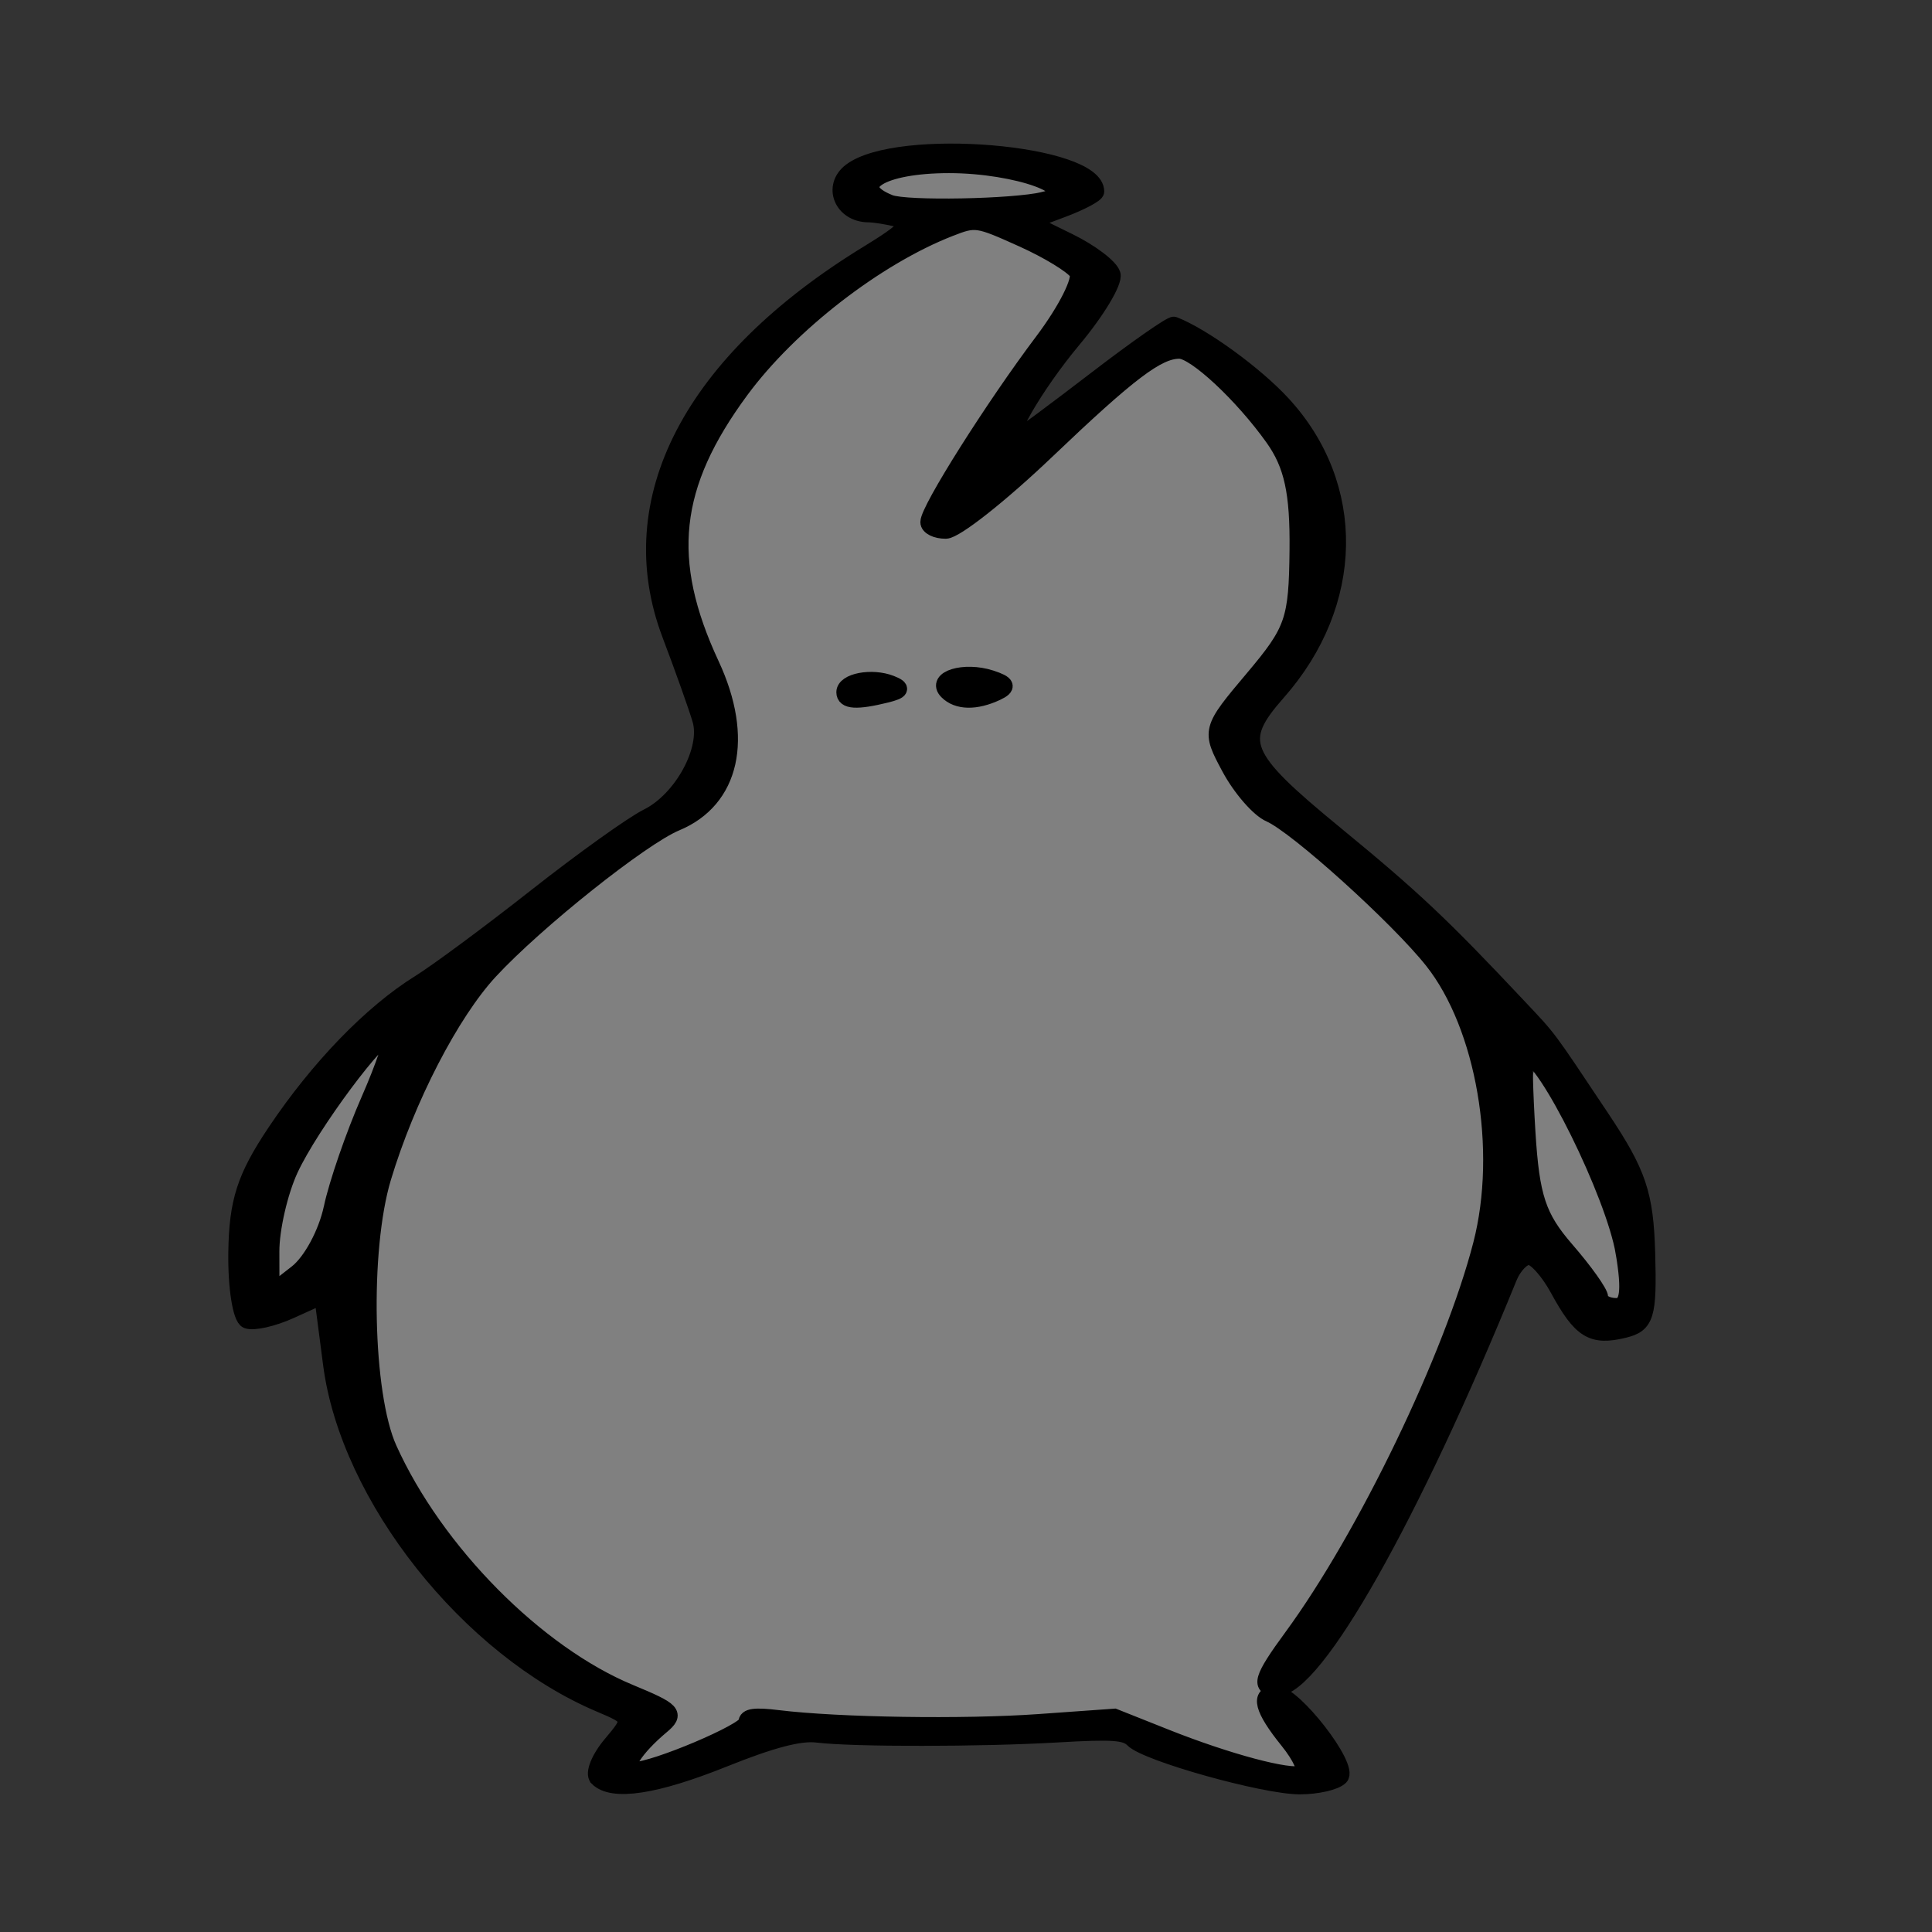 <?xml version="1.0" encoding="UTF-8" standalone="no"?>
<!-- Created with Inkscape (http://www.inkscape.org/) -->

<svg
   xmlns:dc="http://purl.org/dc/elements/1.1/"
   xmlns:cc="http://creativecommons.org/ns#"
   xmlns:rdf="http://www.w3.org/1999/02/22-rdf-syntax-ns#"
   xmlns:svg="http://www.w3.org/2000/svg"
   xmlns="http://www.w3.org/2000/svg"
   xmlns:sodipodi="http://sodipodi.sourceforge.net/DTD/sodipodi-0.dtd"
   xmlns:inkscape="http://www.inkscape.org/namespaces/inkscape"
   version="1.1"
   id="svg2"
   width="400"
   height="400"
   viewBox="0 0 400 400"
   sodipodi:docname="Bishop-Black.svg"
   inkscape:version="0.92.3 (2405546, 2018-03-11)">
  <rect x="0" y="0" width="400" height="400" fill="#333333" stroke="none"/>
  <defs
     id="defs6" />
  <sodipodi:namedview
     pagecolor="#ffffff"
     bordercolor="#666666"
     borderopacity="1"
     objecttolerance="10"
     gridtolerance="10"
     guidetolerance="10"
     inkscape:pageopacity="0"
     inkscape:pageshadow="2"
     inkscape:window-width="1494"
     inkscape:window-height="882"
     id="namedview4"
     showgrid="false"
     inkscape:zoom="1.0993789"
     inkscape:cx="23.244912"
     inkscape:cy="258.36244"
     inkscape:window-x="31"
     inkscape:window-y="203"
     inkscape:window-maximized="0"
     inkscape:current-layer="svg2"
     inkscape:pagecheckerboard="false" />
  <path
     style="fill:#808080;fill-opacity:1;stroke:#ffffff;stroke-width:0.873;stroke-opacity:1"
     d="m 183.48,41.076 c -5.82,-3.24 0.641,-6.421 13.042,-6.421 7.149,0 12.467,0.797 17.287,2.59 8.39,3.121 1.912,5.042 -17.002,5.042 -9.938,0 -11.387,-0.132 -13.327,-1.212 z"
     id="path830"
     inkscape:connector-curvature="0" />
  <path
     style="fill:#808080;fill-opacity:1;stroke:#ffffff;stroke-width:0;stroke-miterlimit:4;stroke-dasharray:none;stroke-opacity:1"
     d="m 333.18,269.574 c -3.32,-4.049 -12.371,-16.649 -13.511,-18.808 -0.791,-1.499 -1.729,-8.982 -2.084,-16.628 -0.601,-12.936 -0.499,-13.731 1.469,-11.449 8.692,10.083 20.451,43.775 16.287,46.667 -1.217,0.846 -1.613,0.885 -2.16,0.217 z"
     id="path824"
     inkscape:connector-curvature="0" />
  <path
     style="fill:#808080;fill-opacity:1;stroke:#ffffff;stroke-width:0.309;stroke-opacity:1"
     d="m 56.363,262.399 c -0.036,-7.496 1.462,-14.856 4.213,-20.706 3.334,-7.089 15.352,-23.908 19.011,-26.606 l 0.925,-0.682 0.022,0.923 c 0.026,1.115 -1.818,6.317 -4.422,12.472 -3.355,7.932 -5.329,13.708 -8.167,23.901 -0.922,3.311 -3.158,7.779 -4.961,9.912 -0.71,0.84 -2.485,2.445 -3.945,3.566 l -2.654,2.038 z"
     id="path828"
     inkscape:connector-curvature="0" />
  <path
     style="fill:#808080;fill-opacity:1;fill-rule:nonzero;stroke:#ffffff;stroke-width:0;stroke-miterlimit:4;stroke-dasharray:none;stroke-dashoffset:0;stroke-opacity:1"
     d="m 260.187,365.453 c -3.803,-0.939 -12.03,-3.653 -18.282,-6.03 l -11.368,-4.323 -11.506,0.851 c -14.454,1.069 -38.252,1.08 -51.042,0.024 -12.882,-1.064 -12.775,-1.07 -14.504,0.864 -1.514,1.694 -19.096,9.231 -21.533,9.231 -1.885,0 -0.144,-3.12 3.914,-7.015 1.904,-1.827 3.462,-3.674 3.462,-4.105 0,-0.431 -3.525,-2.46 -7.833,-4.509 C 116.818,343.461 106.819,335.657 96.123,322.83 83.634,307.854 79.666,299.105 77.782,282.385 74.844,256.321 81.609,229.931 96.858,207.97 c 6.994,-10.073 27.644,-28.016 41.636,-36.178 10.864,-6.337 12.719,-9.157 12.599,-19.157 -0.076,-6.333 -0.97,-10.145 -3.963,-16.9 -5.175,-11.678 -6.466,-27.499 -3.001,-36.799 7.397,-19.854 28.548,-40.793 50.62,-50.114 l 7.187,-3.035 5.188,2.178 c 2.853,1.198 7.326,3.401 9.939,4.897 7.312,4.184 7.098,4.938 -7.118,25.089 -11.653,16.516 -19.275,29.77 -17.916,31.151 0.399,0.406 1.839,0.737 3.199,0.737 3.265,0 9.354,-4.596 23.834,-17.991 13.002,-12.027 19.722,-17.467 22.814,-18.467 1.762,-0.57 2.48,-0.473 4.239,0.577 3.623,2.161 8.695,7.014 13.9,13.299 6.735,8.133 8.471,15.057 7.541,30.082 -0.785,12.675 -1.195,13.675 -10.111,24.665 -6.696,8.254 -7.185,10.548 -3.598,16.877 2.23,3.935 5.549,7.226 14.022,13.902 13.239,10.432 25.778,22.684 30.145,29.457 6.992,10.842 11.436,30.811 9.827,44.165 -2.719,22.569 -20.229,62.308 -40.117,91.044 -7.449,10.762 -7.838,14.216 -2.472,21.934 4.237,6.095 4.881,7.778 2.973,7.778 -0.618,0 -4.236,-0.768 -8.039,-1.707 z M 184.727,143.583 c 2.743,-1.028 2.742,-1.039 -0.185,-2.181 -3.669,-1.431 -8.495,-0.978 -9.71,0.91 -1.953,3.035 3.365,3.718 9.895,1.271 z m 21.177,0.314 c 4.063,-1.584 3.864,-2.233 -1.129,-3.687 -2.907,-0.846 -4.142,-0.926 -6.553,-0.423 -3.588,0.749 -4.025,3.364 -0.774,4.631 2.993,1.167 4.337,1.084 8.456,-0.522 z"
     id="path822"
     inkscape:connector-curvature="0" />
  <path
     style="fill:#000000;stroke:#000000;stroke-width:3.296;stroke-miterlimit:4;stroke-dasharray:none;stroke-opacity:1"
     d="m 123.666,368.136 c -0.927,-0.942 0.347,-4.121 2.833,-7.063 4.405,-5.215 4.35,-5.421 -2.186,-8.175 C 97.007,341.391 72.109,309.944 68.535,282.449 l -1.826,-14.049 -6.569,2.976 c -3.613,1.637 -7.658,2.552 -8.989,2.033 -1.331,-0.518 -2.337,-6.875 -2.234,-14.127 0.149,-10.532 1.768,-15.548 8.049,-24.935 8.9,-13.301 19.925,-24.695 29.874,-30.874 3.718,-2.309 14.589,-10.362 24.157,-17.894 9.568,-7.532 19.938,-14.955 23.044,-16.495 7.086,-3.513 12.747,-13.849 10.96,-20.014 -0.747,-2.577 -3.575,-10.534 -6.285,-17.683 -10.556,-27.843 4.383,-56.579 41.062,-78.989 7.784,-4.755 9.129,-6.303 6.124,-7.046 -2.118,-0.524 -4.861,-0.96 -6.096,-0.969 -5.49,-0.042 -7.835,-5.828 -3.644,-8.989 9.717,-7.327 50.812,-3.883 50.812,4.258 0,0.597 -3.117,2.256 -6.927,3.686 l -6.927,2.6 8.201,4.017 c 4.511,2.209 8.573,5.289 9.027,6.843 0.454,1.554 -3.214,7.657 -8.151,13.562 -7.938,9.495 -14.971,21.728 -11.67,20.3 0.664,-0.287 8.039,-5.765 16.388,-12.172 8.349,-6.407 15.615,-11.48 16.148,-11.272 6.029,2.351 16.81,10.192 22.502,16.365 15.661,16.986 15.25,41.355 -1.009,59.782 -8.929,10.12 -7.692,13.173 11.834,29.21 16.201,13.306 22.009,18.773 37.892,35.665 6.75,7.179 5.616,5.661 17.301,23.168 7.659,11.476 9.114,15.8 9.462,28.117 0.362,12.829 -0.2,14.706 -4.743,15.822 -6.685,1.643 -9.043,0.188 -13.767,-8.491 -1.984,-3.646 -4.675,-6.63 -5.979,-6.63 -1.304,0 -3.147,1.907 -4.095,4.238 -20.201,49.644 -40.214,85.044 -48.078,85.044 -3.848,0 -3.284,-1.939 3.093,-10.634 15.189,-20.711 33.181,-58.041 39.167,-81.262 5.037,-19.542 0.637,-45.151 -10.079,-58.669 -7.149,-9.018 -28.182,-28.001 -33.655,-30.374 -2.297,-0.996 -6.059,-5.319 -8.362,-9.606 -4.151,-7.73 -4.11,-7.886 4.866,-18.532 8.341,-9.893 9.065,-11.98 9.219,-26.558 0.126,-11.929 -1.118,-17.63 -5.054,-23.168 -6.348,-8.931 -16.169,-18.082 -19.405,-18.082 -4.473,0 -10.327,4.43 -27.522,20.831 -9.464,9.027 -18.838,16.424 -20.831,16.438 -1.993,0.014 -3.623,-0.795 -3.623,-1.798 0,-2.616 13.423,-23.867 23.685,-37.499 4.817,-6.399 8.022,-12.78 7.121,-14.179 -0.901,-1.4 -5.97,-4.499 -11.265,-6.887 -9.407,-4.244 -9.751,-4.294 -15.052,-2.228 -15.24,5.943 -33.186,19.841 -43.271,33.511 -14.525,19.688 -16.191,35.154 -6.117,56.795 7.079,15.209 4.224,28.002 -7.32,32.795 -7.122,2.957 -29.002,20.382 -38.54,30.692 -8.021,8.671 -17.171,26.372 -22.096,42.748 -4.486,14.916 -3.846,44.896 1.197,56.077 9.614,21.313 30.529,42.455 49.938,50.48 8.956,3.703 9.593,4.387 6.499,6.977 -5.511,4.613 -8.332,9.087 -5.73,9.087 4.213,0 23.274,-8.068 23.274,-9.851 0,-1.261 1.723,-1.503 6.521,-0.914 12.512,1.536 38.518,1.933 54.044,0.827 l 15.642,-1.115 10.663,4.242 c 12.833,5.105 25.649,8.519 28.219,7.516 1.032,-0.403 -0.313,-3.44 -2.989,-6.751 -5.335,-6.599 -6.146,-9.776 -2.496,-9.776 3.752,0 15.494,15.155 13.395,17.289 -1.041,1.058 -4.827,1.924 -8.412,1.924 -7.385,0 -31.744,-6.821 -34.553,-9.675 -1.529,-1.554 -4.224,-1.74 -15.582,-1.075 -15.891,0.93 -42.421,0.947 -49.819,0.032 -3.525,-0.436 -9.434,1.116 -19.208,5.044 -14.285,5.742 -23.201,7.086 -26.277,3.961 z M 336.154,259.378 c -1.998,-12.03 -16.305,-40.968 -20.255,-40.968 -0.357,0 -0.197,7.247 0.356,16.105 0.835,13.372 2.197,17.479 8.031,24.205 3.864,4.455 7.026,8.905 7.026,9.889 0,0.983 1.501,1.788 3.336,1.788 2.413,0 2.83,-3.049 1.506,-11.019 z M 68.653,250.131 c 1.092,-5.106 4.568,-15.175 7.725,-22.375 3.157,-7.2 5.186,-13.307 4.509,-13.571 -2.011,-0.784 -16.588,18.806 -20.804,27.958 -2.148,4.662 -3.898,12.29 -3.89,16.952 l 0.015,8.476 5.23,-4.078 c 2.933,-2.287 6.102,-8.156 7.216,-13.362 z M 216.105,41.365 c 8.525,-2.046 -5.502,-7.169 -19.628,-7.169 -14.063,0 -20.911,4.338 -12.252,7.761 3.354,1.326 25.613,0.913 31.881,-0.592 z M 174.805,143.322 c 0,-2.305 5.68,-3.39 9.648,-1.842 2.529,0.986 2.291,1.565 -0.977,2.371 -6.116,1.508 -8.671,1.352 -8.671,-0.528 z m 21.261,-0.143 c -2.637,-2.68 3.544,-4.57 9.084,-2.778 3.433,1.111 3.723,1.826 1.217,3.004 -4.34,2.039 -8.154,1.956 -10.301,-0.226 z"
     id="path838"
     inkscape:connector-curvature="0" />
  <path
     style="fill:none;stroke:#000000;stroke-width:1.357px;stroke-linecap:butt;stroke-linejoin:miter;stroke-opacity:1"
     d="m 264.062,349.366 c -0.518,0.244 -0.079,0.605 -0.247,0.867 -0.028,0.044 -0.219,0.052 -0.247,0.096 -0.065,0.101 0,0.44 0,0.578 0,0.385 0,0.771 0,1.156"
     id="path818"
     inkscape:connector-curvature="0" />
</svg>
